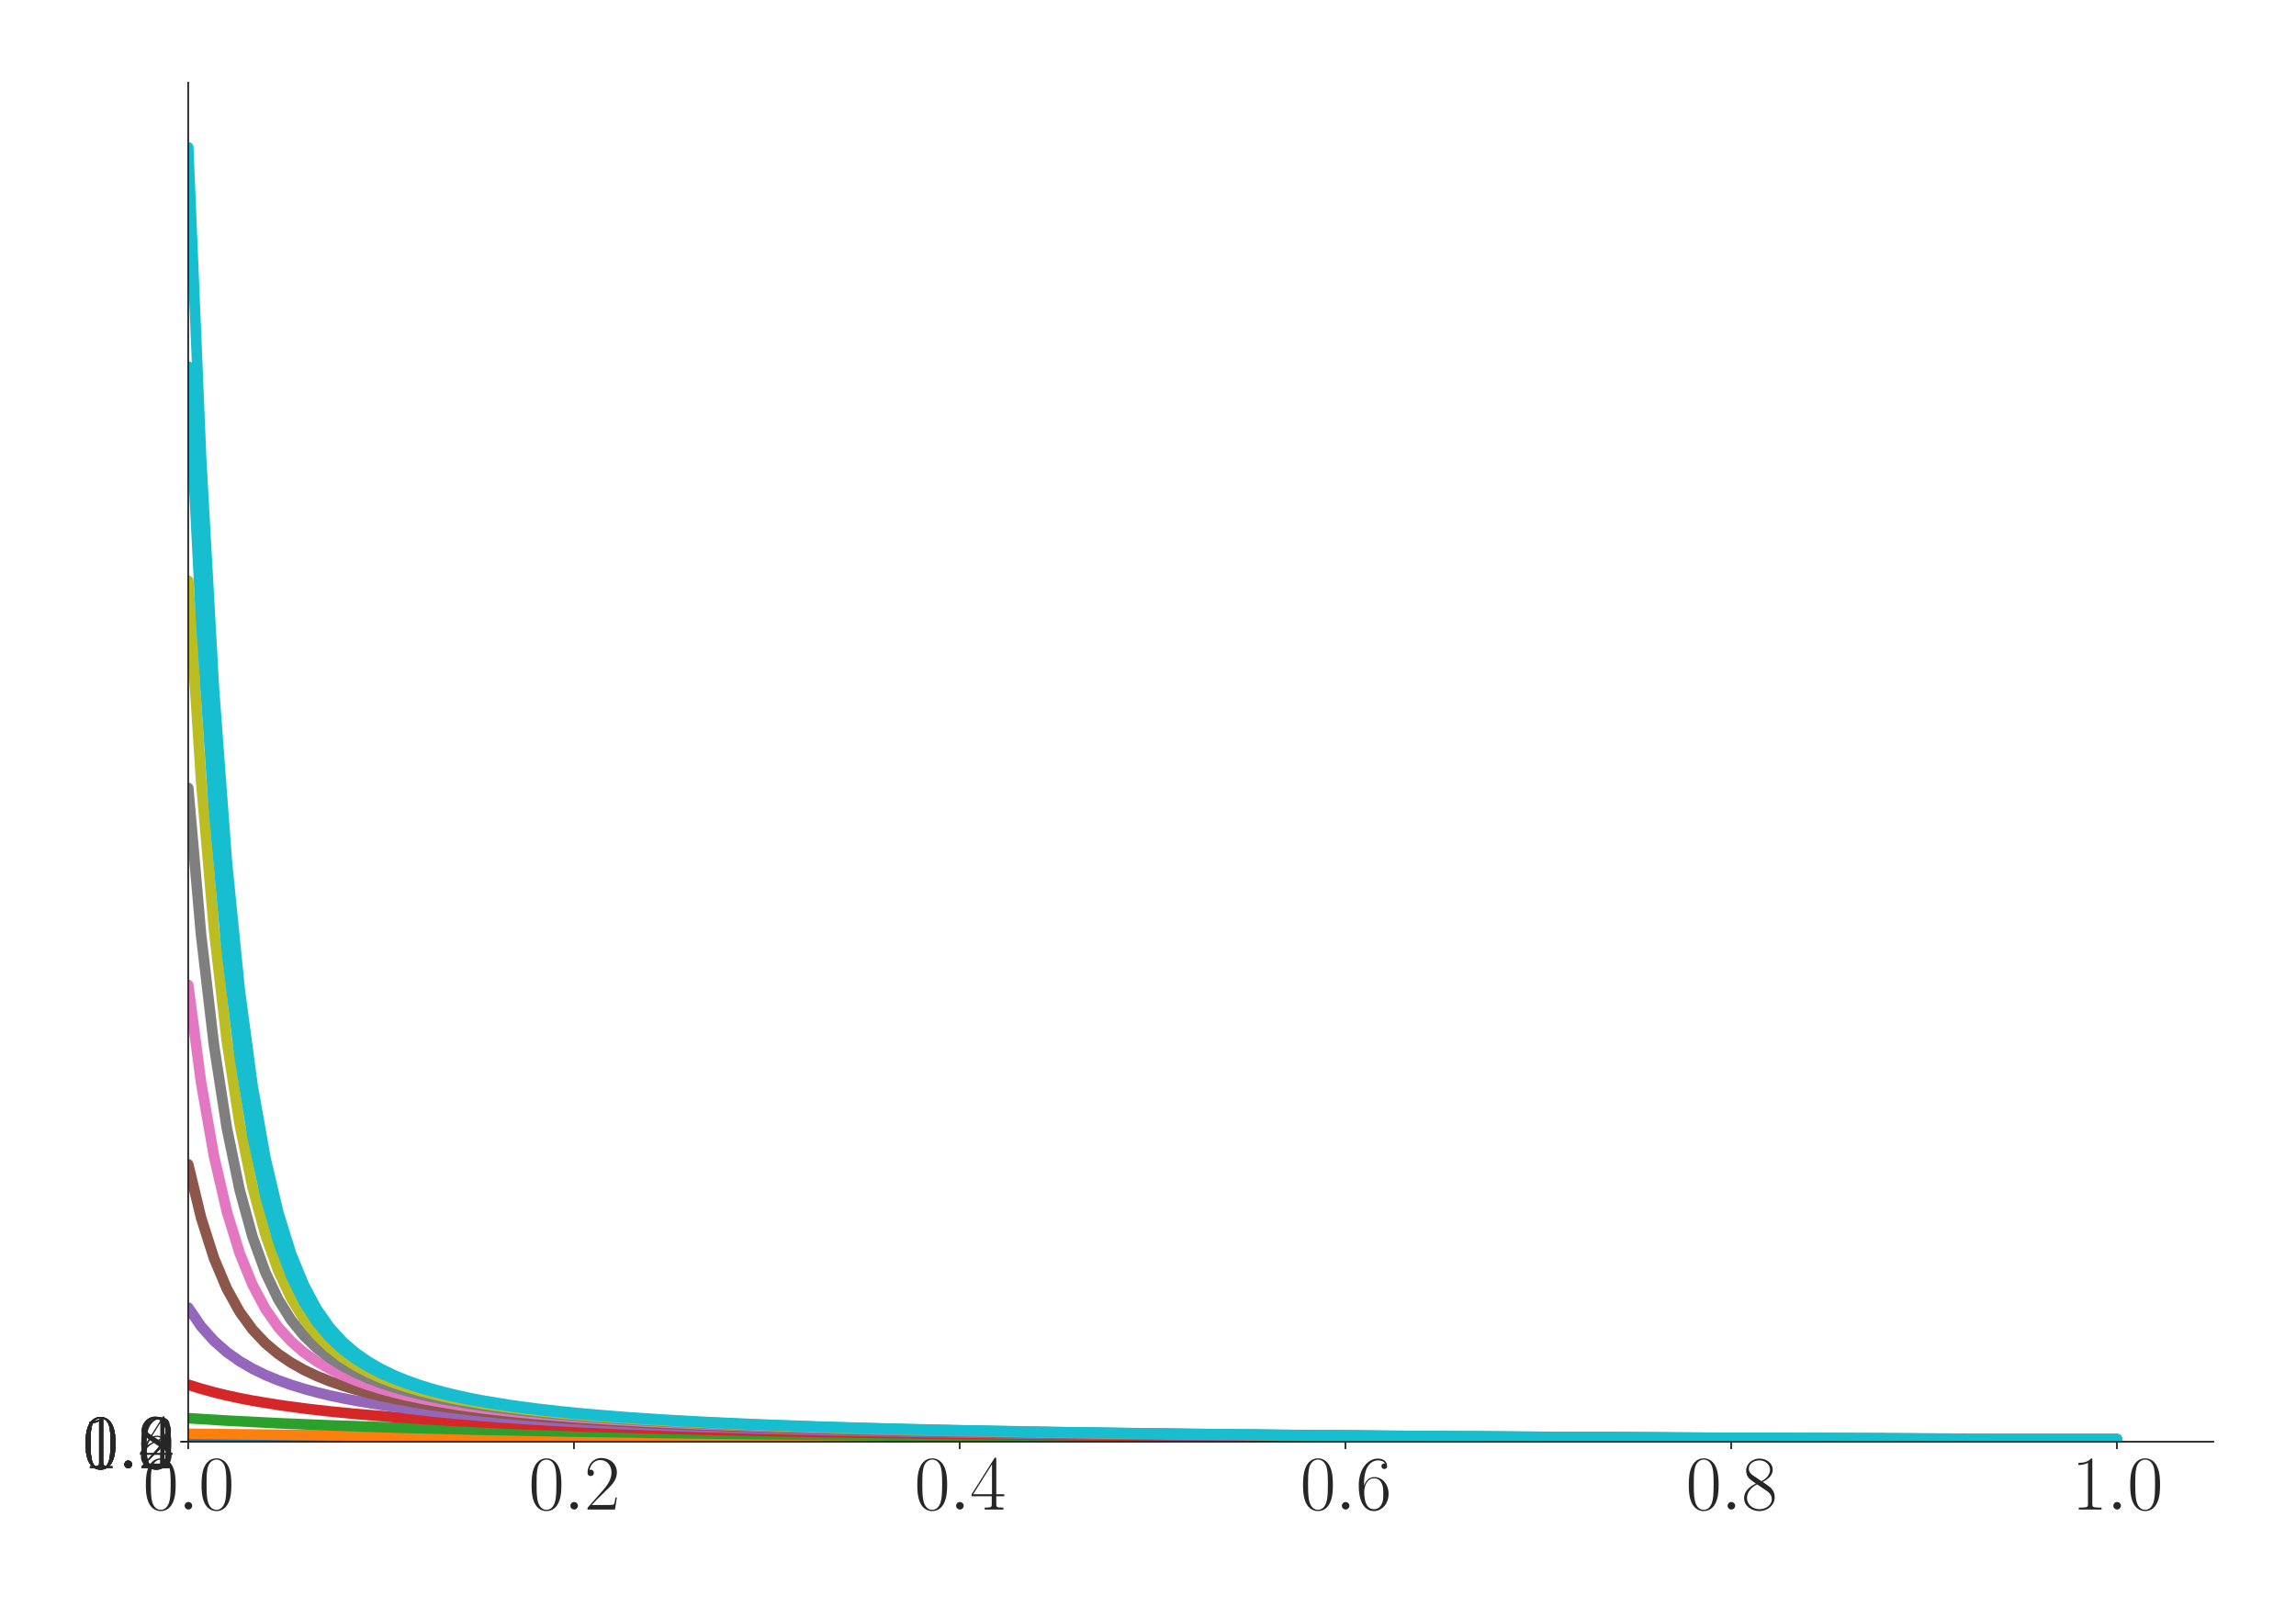 <?xml version="1.0" encoding="utf-8" standalone="no"?>
<!DOCTYPE svg PUBLIC "-//W3C//DTD SVG 1.1//EN"
  "http://www.w3.org/Graphics/SVG/1.1/DTD/svg11.dtd">
<svg xmlns:xlink="http://www.w3.org/1999/xlink" width="1080pt" height="756pt" viewBox="0 0 1080 756" xmlns="http://www.w3.org/2000/svg" version="1.1">
 <defs>
  <style type="text/css">*{stroke-linejoin: round; stroke-linecap: butt}</style>
 </defs>
 <g id="figure_1">
  <g id="patch_1">
   <path d="M 0 756 
L 1080 756 
L 1080 0 
L 0 0 
z
" style="fill: #ffffff"/>
  </g>
  <g id="axes_1">
   <g id="patch_2">
    <path d="M 88.532 678.237 
L 1041.12 678.237 
L 1041.12 38.88 
L 88.532 38.88 
z
" style="fill: #ffffff"/>
   </g>
   <g id="matplotlib.axis_1">
    <g id="xtick_1">
     <g id="line2d_1">
      <defs>
       <path id="m3705030fb9" d="M 0 0 
L 0 3.5 
" style="stroke: #262626; stroke-width: 0.8"/>
      </defs>
      <g>
       <use xlink:href="#m3705030fb9" x="88.532" y="678.237" style="fill: #262626; stroke: #262626; stroke-width: 0.8"/>
      </g>
     </g>
     <g id="text_1">
      <!-- $\mathdefault{0.0}$ -->
      <g style="fill: #262626" transform="translate(67.206 710.144) scale(0.36 -0.36)">
       <defs>
        <path id="CMR17-30" d="M 2688 2025 
C 2688 2416 2682 3080 2413 3591 
C 2176 4039 1798 4198 1466 4198 
C 1158 4198 768 4058 525 3597 
C 269 3118 243 2524 243 2025 
C 243 1661 250 1106 448 619 
C 723 -39 1216 -128 1466 -128 
C 1760 -128 2208 -7 2470 600 
C 2662 1042 2688 1559 2688 2025 
z
M 1466 -26 
C 1056 -26 813 325 723 812 
C 653 1188 653 1738 653 2096 
C 653 2588 653 2997 736 3387 
C 858 3929 1216 4096 1466 4096 
C 1728 4096 2067 3923 2189 3400 
C 2272 3036 2278 2607 2278 2096 
C 2278 1680 2278 1169 2202 792 
C 2067 95 1690 -26 1466 -26 
z
" transform="scale(0.016)"/>
        <path id="CMMI12-3a" d="M 1178 307 
C 1178 492 1024 619 870 619 
C 685 619 557 466 557 313 
C 557 128 710 0 864 0 
C 1050 0 1178 153 1178 307 
z
" transform="scale(0.016)"/>
       </defs>
       <use xlink:href="#CMR17-30" transform="scale(0.996)"/>
       <use xlink:href="#CMMI12-3a" transform="translate(45.69 0) scale(0.996)"/>
       <use xlink:href="#CMR17-30" transform="translate(72.788 0) scale(0.996)"/>
      </g>
     </g>
    </g>
    <g id="xtick_2">
     <g id="line2d_2">
      <g>
       <use xlink:href="#m3705030fb9" x="269.977" y="678.237" style="fill: #262626; stroke: #262626; stroke-width: 0.8"/>
      </g>
     </g>
     <g id="text_2">
      <!-- $\mathdefault{0.2}$ -->
      <g style="fill: #262626" transform="translate(248.651 710.144) scale(0.36 -0.36)">
       <defs>
        <path id="CMR17-32" d="M 2669 989 
L 2554 989 
C 2490 536 2438 459 2413 420 
C 2381 369 1920 369 1830 369 
L 602 369 
C 832 619 1280 1072 1824 1597 
C 2214 1967 2669 2402 2669 3035 
C 2669 3790 2067 4224 1395 4224 
C 691 4224 262 3604 262 3030 
C 262 2780 448 2748 525 2748 
C 589 2748 781 2787 781 3010 
C 781 3207 614 3264 525 3264 
C 486 3264 448 3258 422 3245 
C 544 3790 915 4058 1306 4058 
C 1862 4058 2227 3617 2227 3035 
C 2227 2479 1901 2000 1536 1584 
L 262 146 
L 262 0 
L 2515 0 
L 2669 989 
z
" transform="scale(0.016)"/>
       </defs>
       <use xlink:href="#CMR17-30" transform="scale(0.996)"/>
       <use xlink:href="#CMMI12-3a" transform="translate(45.69 0) scale(0.996)"/>
       <use xlink:href="#CMR17-32" transform="translate(72.788 0) scale(0.996)"/>
      </g>
     </g>
    </g>
    <g id="xtick_3">
     <g id="line2d_3">
      <g>
       <use xlink:href="#m3705030fb9" x="451.423" y="678.237" style="fill: #262626; stroke: #262626; stroke-width: 0.8"/>
      </g>
     </g>
     <g id="text_3">
      <!-- $\mathdefault{0.4}$ -->
      <g style="fill: #262626" transform="translate(430.097 710.144) scale(0.36 -0.36)">
       <defs>
        <path id="CMR17-34" d="M 2150 4122 
C 2150 4256 2144 4256 2029 4256 
L 128 1254 
L 128 1088 
L 1779 1088 
L 1779 457 
C 1779 224 1766 160 1318 160 
L 1197 160 
L 1197 0 
C 1402 0 1747 0 1965 0 
C 2182 0 2528 0 2733 0 
L 2733 160 
L 2611 160 
C 2163 160 2150 224 2150 457 
L 2150 1088 
L 2803 1088 
L 2803 1254 
L 2150 1254 
L 2150 4122 
z
M 1798 3703 
L 1798 1254 
L 256 1254 
L 1798 3703 
z
" transform="scale(0.016)"/>
       </defs>
       <use xlink:href="#CMR17-30" transform="scale(0.996)"/>
       <use xlink:href="#CMMI12-3a" transform="translate(45.69 0) scale(0.996)"/>
       <use xlink:href="#CMR17-34" transform="translate(72.788 0) scale(0.996)"/>
      </g>
     </g>
    </g>
    <g id="xtick_4">
     <g id="line2d_4">
      <g>
       <use xlink:href="#m3705030fb9" x="632.868" y="678.237" style="fill: #262626; stroke: #262626; stroke-width: 0.8"/>
      </g>
     </g>
     <g id="text_4">
      <!-- $\mathdefault{0.6}$ -->
      <g style="fill: #262626" transform="translate(611.542 710.144) scale(0.36 -0.36)">
       <defs>
        <path id="CMR17-36" d="M 678 2176 
C 678 3690 1395 4032 1811 4032 
C 1946 4032 2272 4009 2400 3776 
C 2298 3776 2106 3776 2106 3553 
C 2106 3381 2246 3323 2336 3323 
C 2394 3323 2566 3348 2566 3560 
C 2566 3954 2246 4179 1805 4179 
C 1043 4179 243 3390 243 1984 
C 243 253 966 -128 1478 -128 
C 2099 -128 2688 427 2688 1283 
C 2688 2081 2170 2662 1517 2662 
C 1126 2662 838 2407 678 1960 
L 678 2176 
z
M 1478 25 
C 691 25 691 1200 691 1436 
C 691 1896 909 2560 1504 2560 
C 1613 2560 1926 2560 2138 2120 
C 2253 1870 2253 1609 2253 1289 
C 2253 944 2253 690 2118 434 
C 1978 171 1773 25 1478 25 
z
" transform="scale(0.016)"/>
       </defs>
       <use xlink:href="#CMR17-30" transform="scale(0.996)"/>
       <use xlink:href="#CMMI12-3a" transform="translate(45.69 0) scale(0.996)"/>
       <use xlink:href="#CMR17-36" transform="translate(72.788 0) scale(0.996)"/>
      </g>
     </g>
    </g>
    <g id="xtick_5">
     <g id="line2d_5">
      <g>
       <use xlink:href="#m3705030fb9" x="814.313" y="678.237" style="fill: #262626; stroke: #262626; stroke-width: 0.8"/>
      </g>
     </g>
     <g id="text_5">
      <!-- $\mathdefault{0.8}$ -->
      <g style="fill: #262626" transform="translate(792.987 710.144) scale(0.36 -0.36)">
       <defs>
        <path id="CMR17-38" d="M 1741 2264 
C 2144 2467 2554 2773 2554 3263 
C 2554 3841 1990 4179 1472 4179 
C 890 4179 378 3759 378 3180 
C 378 3021 416 2747 666 2505 
C 730 2442 998 2251 1171 2130 
C 883 1983 211 1634 211 934 
C 211 279 838 -128 1459 -128 
C 2144 -128 2720 362 2720 1010 
C 2720 1590 2330 1857 2074 2029 
L 1741 2264 
z
M 902 2822 
C 851 2854 595 3051 595 3351 
C 595 3739 998 4032 1459 4032 
C 1965 4032 2336 3676 2336 3262 
C 2336 2669 1670 2331 1638 2331 
C 1632 2331 1626 2331 1574 2370 
L 902 2822 
z
M 2080 1519 
C 2176 1449 2483 1240 2483 851 
C 2483 381 2010 25 1472 25 
C 890 25 448 438 448 940 
C 448 1443 838 1862 1280 2060 
L 2080 1519 
z
" transform="scale(0.016)"/>
       </defs>
       <use xlink:href="#CMR17-30" transform="scale(0.996)"/>
       <use xlink:href="#CMMI12-3a" transform="translate(45.69 0) scale(0.996)"/>
       <use xlink:href="#CMR17-38" transform="translate(72.788 0) scale(0.996)"/>
      </g>
     </g>
    </g>
    <g id="xtick_6">
     <g id="line2d_6">
      <g>
       <use xlink:href="#m3705030fb9" x="995.759" y="678.237" style="fill: #262626; stroke: #262626; stroke-width: 0.8"/>
      </g>
     </g>
     <g id="text_6">
      <!-- $\mathdefault{1.0}$ -->
      <g style="fill: #262626" transform="translate(974.433 710.144) scale(0.36 -0.36)">
       <defs>
        <path id="CMR17-31" d="M 1702 4058 
C 1702 4192 1696 4192 1606 4192 
C 1357 3916 979 3827 621 3827 
C 602 3827 570 3827 563 3808 
C 557 3795 557 3782 557 3648 
C 755 3648 1088 3686 1344 3839 
L 1344 461 
C 1344 236 1331 160 781 160 
L 589 160 
L 589 0 
C 896 0 1216 0 1523 0 
C 1830 0 2150 0 2458 0 
L 2458 160 
L 2266 160 
C 1715 160 1702 230 1702 458 
L 1702 4058 
z
" transform="scale(0.016)"/>
       </defs>
       <use xlink:href="#CMR17-31" transform="scale(0.996)"/>
       <use xlink:href="#CMMI12-3a" transform="translate(45.69 0) scale(0.996)"/>
       <use xlink:href="#CMR17-30" transform="translate(72.788 0) scale(0.996)"/>
      </g>
     </g>
    </g>
   </g>
   <g id="matplotlib.axis_2">
    <g id="ytick_1">
     <g id="line2d_7">
      <defs>
       <path id="me23b3dba02" d="M 0 0 
L -3.5 0 
" style="stroke: #262626; stroke-width: 0.8"/>
      </defs>
      <g>
       <use xlink:href="#me23b3dba02" x="88.532" y="678.237" style="fill: #262626; stroke: #262626; stroke-width: 0.8"/>
      </g>
     </g>
     <g id="text_7">
      <!-- $\mathdefault{0.0}$ -->
      <g style="fill: #262626" transform="translate(38.88 690.691) scale(0.36 -0.36)">
       <use xlink:href="#CMR17-30" transform="scale(0.996)"/>
       <use xlink:href="#CMMI12-3a" transform="translate(45.69 0) scale(0.996)"/>
       <use xlink:href="#CMR17-30" transform="translate(72.788 0) scale(0.996)"/>
      </g>
     </g>
    </g>
    <g id="ytick_2">
     <g id="line2d_8">
      <g>
       <use xlink:href="#me23b3dba02" x="88.532" y="678.232" style="fill: #262626; stroke: #262626; stroke-width: 0.8"/>
      </g>
     </g>
     <g id="text_8">
      <!-- $\mathdefault{0.2}$ -->
      <g style="fill: #262626" transform="translate(38.88 690.685) scale(0.36 -0.36)">
       <use xlink:href="#CMR17-30" transform="scale(0.996)"/>
       <use xlink:href="#CMMI12-3a" transform="translate(45.69 0) scale(0.996)"/>
       <use xlink:href="#CMR17-32" transform="translate(72.788 0) scale(0.996)"/>
      </g>
     </g>
    </g>
    <g id="ytick_3">
     <g id="line2d_9">
      <g>
       <use xlink:href="#me23b3dba02" x="88.532" y="678.227" style="fill: #262626; stroke: #262626; stroke-width: 0.8"/>
      </g>
     </g>
     <g id="text_9">
      <!-- $\mathdefault{0.4}$ -->
      <g style="fill: #262626" transform="translate(38.88 690.68) scale(0.36 -0.36)">
       <use xlink:href="#CMR17-30" transform="scale(0.996)"/>
       <use xlink:href="#CMMI12-3a" transform="translate(45.69 0) scale(0.996)"/>
       <use xlink:href="#CMR17-34" transform="translate(72.788 0) scale(0.996)"/>
      </g>
     </g>
    </g>
    <g id="ytick_4">
     <g id="line2d_10">
      <g>
       <use xlink:href="#me23b3dba02" x="88.532" y="678.221" style="fill: #262626; stroke: #262626; stroke-width: 0.8"/>
      </g>
     </g>
     <g id="text_10">
      <!-- $\mathdefault{0.6}$ -->
      <g style="fill: #262626" transform="translate(38.88 690.675) scale(0.36 -0.36)">
       <use xlink:href="#CMR17-30" transform="scale(0.996)"/>
       <use xlink:href="#CMMI12-3a" transform="translate(45.69 0) scale(0.996)"/>
       <use xlink:href="#CMR17-36" transform="translate(72.788 0) scale(0.996)"/>
      </g>
     </g>
    </g>
    <g id="ytick_5">
     <g id="line2d_11">
      <g>
       <use xlink:href="#me23b3dba02" x="88.532" y="678.216" style="fill: #262626; stroke: #262626; stroke-width: 0.8"/>
      </g>
     </g>
     <g id="text_11">
      <!-- $\mathdefault{0.8}$ -->
      <g style="fill: #262626" transform="translate(38.88 690.669) scale(0.36 -0.36)">
       <use xlink:href="#CMR17-30" transform="scale(0.996)"/>
       <use xlink:href="#CMMI12-3a" transform="translate(45.69 0) scale(0.996)"/>
       <use xlink:href="#CMR17-38" transform="translate(72.788 0) scale(0.996)"/>
      </g>
     </g>
    </g>
    <g id="ytick_6">
     <g id="line2d_12">
      <g>
       <use xlink:href="#me23b3dba02" x="88.532" y="678.211" style="fill: #262626; stroke: #262626; stroke-width: 0.8"/>
      </g>
     </g>
     <g id="text_12">
      <!-- $\mathdefault{1.0}$ -->
      <g style="fill: #262626" transform="translate(38.88 690.664) scale(0.36 -0.36)">
       <use xlink:href="#CMR17-31" transform="scale(0.996)"/>
       <use xlink:href="#CMMI12-3a" transform="translate(45.69 0) scale(0.996)"/>
       <use xlink:href="#CMR17-30" transform="translate(72.788 0) scale(0.996)"/>
      </g>
     </g>
    </g>
    <g id="ytick_7">
     <g id="line2d_13">
      <g>
       <use xlink:href="#me23b3dba02" x="88.532" y="678.205" style="fill: #262626; stroke: #262626; stroke-width: 0.8"/>
      </g>
     </g>
     <g id="text_13">
      <!-- $\mathdefault{1.2}$ -->
      <g style="fill: #262626" transform="translate(38.88 690.659) scale(0.36 -0.36)">
       <use xlink:href="#CMR17-31" transform="scale(0.996)"/>
       <use xlink:href="#CMMI12-3a" transform="translate(45.69 0) scale(0.996)"/>
       <use xlink:href="#CMR17-32" transform="translate(72.788 0) scale(0.996)"/>
      </g>
     </g>
    </g>
   </g>
   <g id="line2d_14">
    <path d="M 88.532 678.237 
L 995.759 678.237 
L 995.759 678.237 
" clip-path="url(#p3e1ee8ce1d)" style="fill: none; stroke: #1f77b4; stroke-width: 5; stroke-linecap: round"/>
   </g>
   <g id="line2d_15">
    <path d="M 88.532 674.529 
L 155.062 675.223 
L 239.737 675.868 
L 348.604 676.451 
L 487.712 676.954 
L 669.157 677.375 
L 917.132 677.717 
L 995.759 677.792 
L 995.759 677.792 
" clip-path="url(#p3e1ee8ce1d)" style="fill: none; stroke: #ff7f0e; stroke-width: 5; stroke-linecap: round"/>
   </g>
   <g id="line2d_16">
    <path d="M 88.532 667.183 
L 106.677 668.318 
L 130.869 669.55 
L 155.062 670.546 
L 185.303 671.551 
L 221.592 672.503 
L 263.929 673.37 
L 312.315 674.138 
L 372.796 674.869 
L 445.375 675.522 
L 536.097 676.116 
L 657.061 676.669 
L 814.313 677.143 
L 995.759 677.493 
L 995.759 677.493 
" clip-path="url(#p3e1ee8ce1d)" style="fill: none; stroke: #2ca02c; stroke-width: 5; stroke-linecap: round"/>
   </g>
   <g id="line2d_17">
    <path d="M 88.532 651.422 
L 94.58 653.325 
L 100.628 654.989 
L 106.677 656.457 
L 112.725 657.762 
L 118.773 658.931 
L 130.869 660.935 
L 142.966 662.592 
L 155.062 663.986 
L 167.158 665.175 
L 185.303 666.662 
L 203.447 667.879 
L 221.592 668.893 
L 245.785 670.009 
L 276.026 671.123 
L 306.266 672.012 
L 342.556 672.866 
L 384.893 673.653 
L 439.326 674.433 
L 505.856 675.148 
L 590.531 675.812 
L 693.35 676.383 
L 826.41 676.889 
L 995.759 677.31 
L 995.759 677.31 
" clip-path="url(#p3e1ee8ce1d)" style="fill: none; stroke: #d62728; stroke-width: 5; stroke-linecap: round"/>
   </g>
   <g id="line2d_18">
    <path d="M 88.532 615.127 
L 94.58 623.959 
L 100.628 630.756 
L 106.677 636.082 
L 112.725 640.367 
L 118.773 643.891 
L 124.821 646.841 
L 130.869 649.348 
L 136.918 651.504 
L 142.966 653.379 
L 149.014 655.024 
L 155.062 656.479 
L 161.11 657.776 
L 167.158 658.938 
L 179.255 660.935 
L 191.351 662.59 
L 203.447 663.982 
L 215.544 665.17 
L 233.688 666.657 
L 251.833 667.875 
L 269.977 668.89 
L 294.17 670.006 
L 324.411 671.121 
L 354.652 672.01 
L 390.941 672.865 
L 433.278 673.651 
L 487.712 674.432 
L 554.242 675.147 
L 638.916 675.811 
L 741.735 676.382 
L 874.795 676.888 
L 995.759 677.207 
L 995.759 677.207 
" clip-path="url(#p3e1ee8ce1d)" style="fill: none; stroke: #9467bd; stroke-width: 5; stroke-linecap: round"/>
   </g>
   <g id="line2d_19">
    <path d="M 88.532 547.762 
L 94.58 572.863 
L 100.628 591.846 
L 106.677 606.229 
L 112.725 617.131 
L 118.773 625.457 
L 124.821 631.879 
L 130.869 636.954 
L 136.918 641.065 
L 142.966 644.464 
L 149.014 647.321 
L 155.062 649.756 
L 161.11 651.856 
L 167.158 653.686 
L 173.207 655.294 
L 179.255 656.719 
L 185.303 657.99 
L 197.399 660.16 
L 209.496 661.944 
L 221.592 663.437 
L 233.688 664.703 
L 245.785 665.791 
L 263.929 667.163 
L 282.074 668.294 
L 306.266 669.526 
L 330.459 670.524 
L 360.7 671.531 
L 396.989 672.487 
L 439.326 673.356 
L 487.712 674.126 
L 548.194 674.859 
L 620.772 675.515 
L 711.494 676.11 
L 832.458 676.664 
L 989.71 677.139 
L 995.759 677.154 
L 995.759 677.154 
" clip-path="url(#p3e1ee8ce1d)" style="fill: none; stroke: #8c564b; stroke-width: 5; stroke-linecap: round"/>
   </g>
   <g id="line2d_20">
    <path d="M 88.532 463.351 
L 94.58 509.239 
L 100.628 543.767 
L 106.677 569.879 
L 112.725 589.506 
L 118.773 604.389 
L 124.821 615.731 
L 130.869 624.385 
L 136.918 631.039 
L 142.966 636.279 
L 149.014 640.511 
L 155.062 644.002 
L 161.11 646.929 
L 167.158 649.42 
L 173.207 651.565 
L 179.255 653.431 
L 185.303 655.069 
L 191.351 656.519 
L 197.399 657.811 
L 203.447 658.97 
L 215.544 660.962 
L 227.64 662.612 
L 239.737 664.001 
L 251.833 665.187 
L 269.977 666.67 
L 288.122 667.886 
L 306.266 668.899 
L 330.459 670.013 
L 360.7 671.126 
L 390.941 672.014 
L 427.23 672.868 
L 469.567 673.654 
L 524.001 674.434 
L 590.531 675.148 
L 675.205 675.812 
L 778.024 676.382 
L 911.084 676.888 
L 995.759 677.122 
L 995.759 677.122 
" clip-path="url(#p3e1ee8ce1d)" style="fill: none; stroke: #e377c2; stroke-width: 5; stroke-linecap: round"/>
   </g>
   <g id="line2d_21">
    <path d="M 88.532 370.685 
L 94.58 439.784 
L 100.628 491.562 
L 106.677 530.558 
L 112.725 559.751 
L 118.773 581.8 
L 124.821 598.537 
L 130.869 611.257 
L 136.918 620.965 
L 142.966 628.395 
L 149.014 634.177 
L 155.062 638.801 
L 161.11 642.583 
L 167.158 645.733 
L 173.207 648.398 
L 179.255 650.682 
L 185.303 652.66 
L 191.351 654.391 
L 197.399 655.918 
L 203.447 657.274 
L 209.496 658.487 
L 221.592 660.566 
L 233.688 662.282 
L 245.785 663.721 
L 257.881 664.947 
L 276.026 666.476 
L 294.17 667.725 
L 312.315 668.764 
L 336.507 669.904 
L 360.7 670.834 
L 390.941 671.779 
L 427.23 672.682 
L 469.567 673.508 
L 524.001 674.323 
L 590.531 675.067 
L 669.157 675.711 
L 771.976 676.312 
L 898.988 676.822 
L 995.759 677.101 
L 995.759 677.101 
" clip-path="url(#p3e1ee8ce1d)" style="fill: none; stroke: #7f7f7f; stroke-width: 5; stroke-linecap: round"/>
   </g>
   <g id="line2d_22">
    <path d="M 88.532 273.191 
L 94.58 366.972 
L 100.628 437.027 
L 106.677 489.624 
L 112.725 528.883 
L 118.773 558.446 
L 124.821 580.82 
L 130.869 597.774 
L 136.918 610.677 
L 142.966 620.51 
L 149.014 628.041 
L 155.062 633.896 
L 161.11 638.573 
L 167.158 642.393 
L 173.207 645.574 
L 179.255 648.262 
L 185.303 650.564 
L 191.351 652.557 
L 197.399 654.3 
L 203.447 655.837 
L 209.496 657.202 
L 215.544 658.423 
L 227.64 660.513 
L 239.737 662.237 
L 251.833 663.684 
L 263.929 664.914 
L 282.074 666.45 
L 300.218 667.703 
L 318.363 668.746 
L 342.556 669.889 
L 366.748 670.822 
L 396.989 671.769 
L 433.278 672.674 
L 475.615 673.502 
L 530.049 674.319 
L 596.579 675.063 
L 675.205 675.709 
L 778.024 676.31 
L 905.036 676.82 
L 995.759 677.084 
L 995.759 677.084 
" clip-path="url(#p3e1ee8ce1d)" style="fill: none; stroke: #bcbd22; stroke-width: 5; stroke-linecap: round"/>
   </g>
   <g id="line2d_23">
    <path d="M 88.532 172.423 
L 94.58 291.924 
L 100.628 380.971 
L 106.677 447.663 
L 112.725 497.326 
L 118.773 534.634 
L 124.821 562.803 
L 130.869 584.099 
L 136.918 600.269 
L 142.966 612.563 
L 149.014 621.951 
L 155.062 629.151 
L 161.11 634.773 
L 167.158 639.282 
L 173.207 642.98 
L 179.255 646.066 
L 185.303 648.681 
L 191.351 650.925 
L 197.399 652.872 
L 203.447 654.577 
L 209.496 656.082 
L 215.544 657.42 
L 221.592 658.618 
L 233.688 660.673 
L 245.785 662.37 
L 257.881 663.796 
L 269.977 665.01 
L 288.122 666.528 
L 306.266 667.768 
L 324.411 668.799 
L 348.604 669.933 
L 372.796 670.857 
L 403.037 671.798 
L 439.326 672.696 
L 481.664 673.519 
L 536.097 674.332 
L 602.627 675.073 
L 681.253 675.716 
L 784.072 676.315 
L 911.084 676.824 
L 995.759 677.071 
L 995.759 677.071 
" clip-path="url(#p3e1ee8ce1d)" style="fill: none; stroke: #17becf; stroke-width: 5; stroke-linecap: round"/>
   </g>
   <g id="line2d_24">
    <path d="M 88.532 69.326 
L 94.58 215.313 
L 100.628 323.876 
L 106.677 405.019 
L 112.725 465.324 
L 118.773 510.539 
L 124.821 544.611 
L 130.869 570.321 
L 136.918 589.804 
L 142.966 604.59 
L 149.014 615.861 
L 155.062 624.478 
L 161.11 631.106 
L 167.158 636.328 
L 173.207 640.549 
L 179.255 644.031 
L 185.303 646.953 
L 191.351 649.44 
L 197.399 651.581 
L 203.447 653.445 
L 209.496 655.081 
L 215.544 656.529 
L 221.592 657.82 
L 227.64 658.977 
L 239.737 660.967 
L 251.833 662.616 
L 263.929 664.004 
L 276.026 665.189 
L 294.17 666.672 
L 312.315 667.887 
L 330.459 668.9 
L 354.652 670.014 
L 384.893 671.126 
L 415.134 672.014 
L 451.423 672.868 
L 493.76 673.654 
L 548.194 674.433 
L 614.724 675.148 
L 699.398 675.811 
L 802.217 676.382 
L 935.277 676.888 
L 995.759 677.061 
L 995.759 677.061 
" clip-path="url(#p3e1ee8ce1d)" style="fill: none; stroke: #17becf; stroke-width: 5; stroke-linecap: round"/>
   </g>
   <g id="patch_3">
    <path d="M 88.532 678.237 
L 88.532 38.88 
" style="fill: none; stroke: #262626; stroke-width: 0.8; stroke-linejoin: miter; stroke-linecap: square"/>
   </g>
   <g id="patch_4">
    <path d="M 88.532 678.237 
L 1041.12 678.237 
" style="fill: none; stroke: #262626; stroke-width: 0.8; stroke-linejoin: miter; stroke-linecap: square"/>
   </g>
  </g>
 </g>
 <defs>
  <clipPath id="p3e1ee8ce1d">
   <rect x="88.532" y="38.88" width="952.588" height="639.357"/>
  </clipPath>
 </defs>
</svg>

